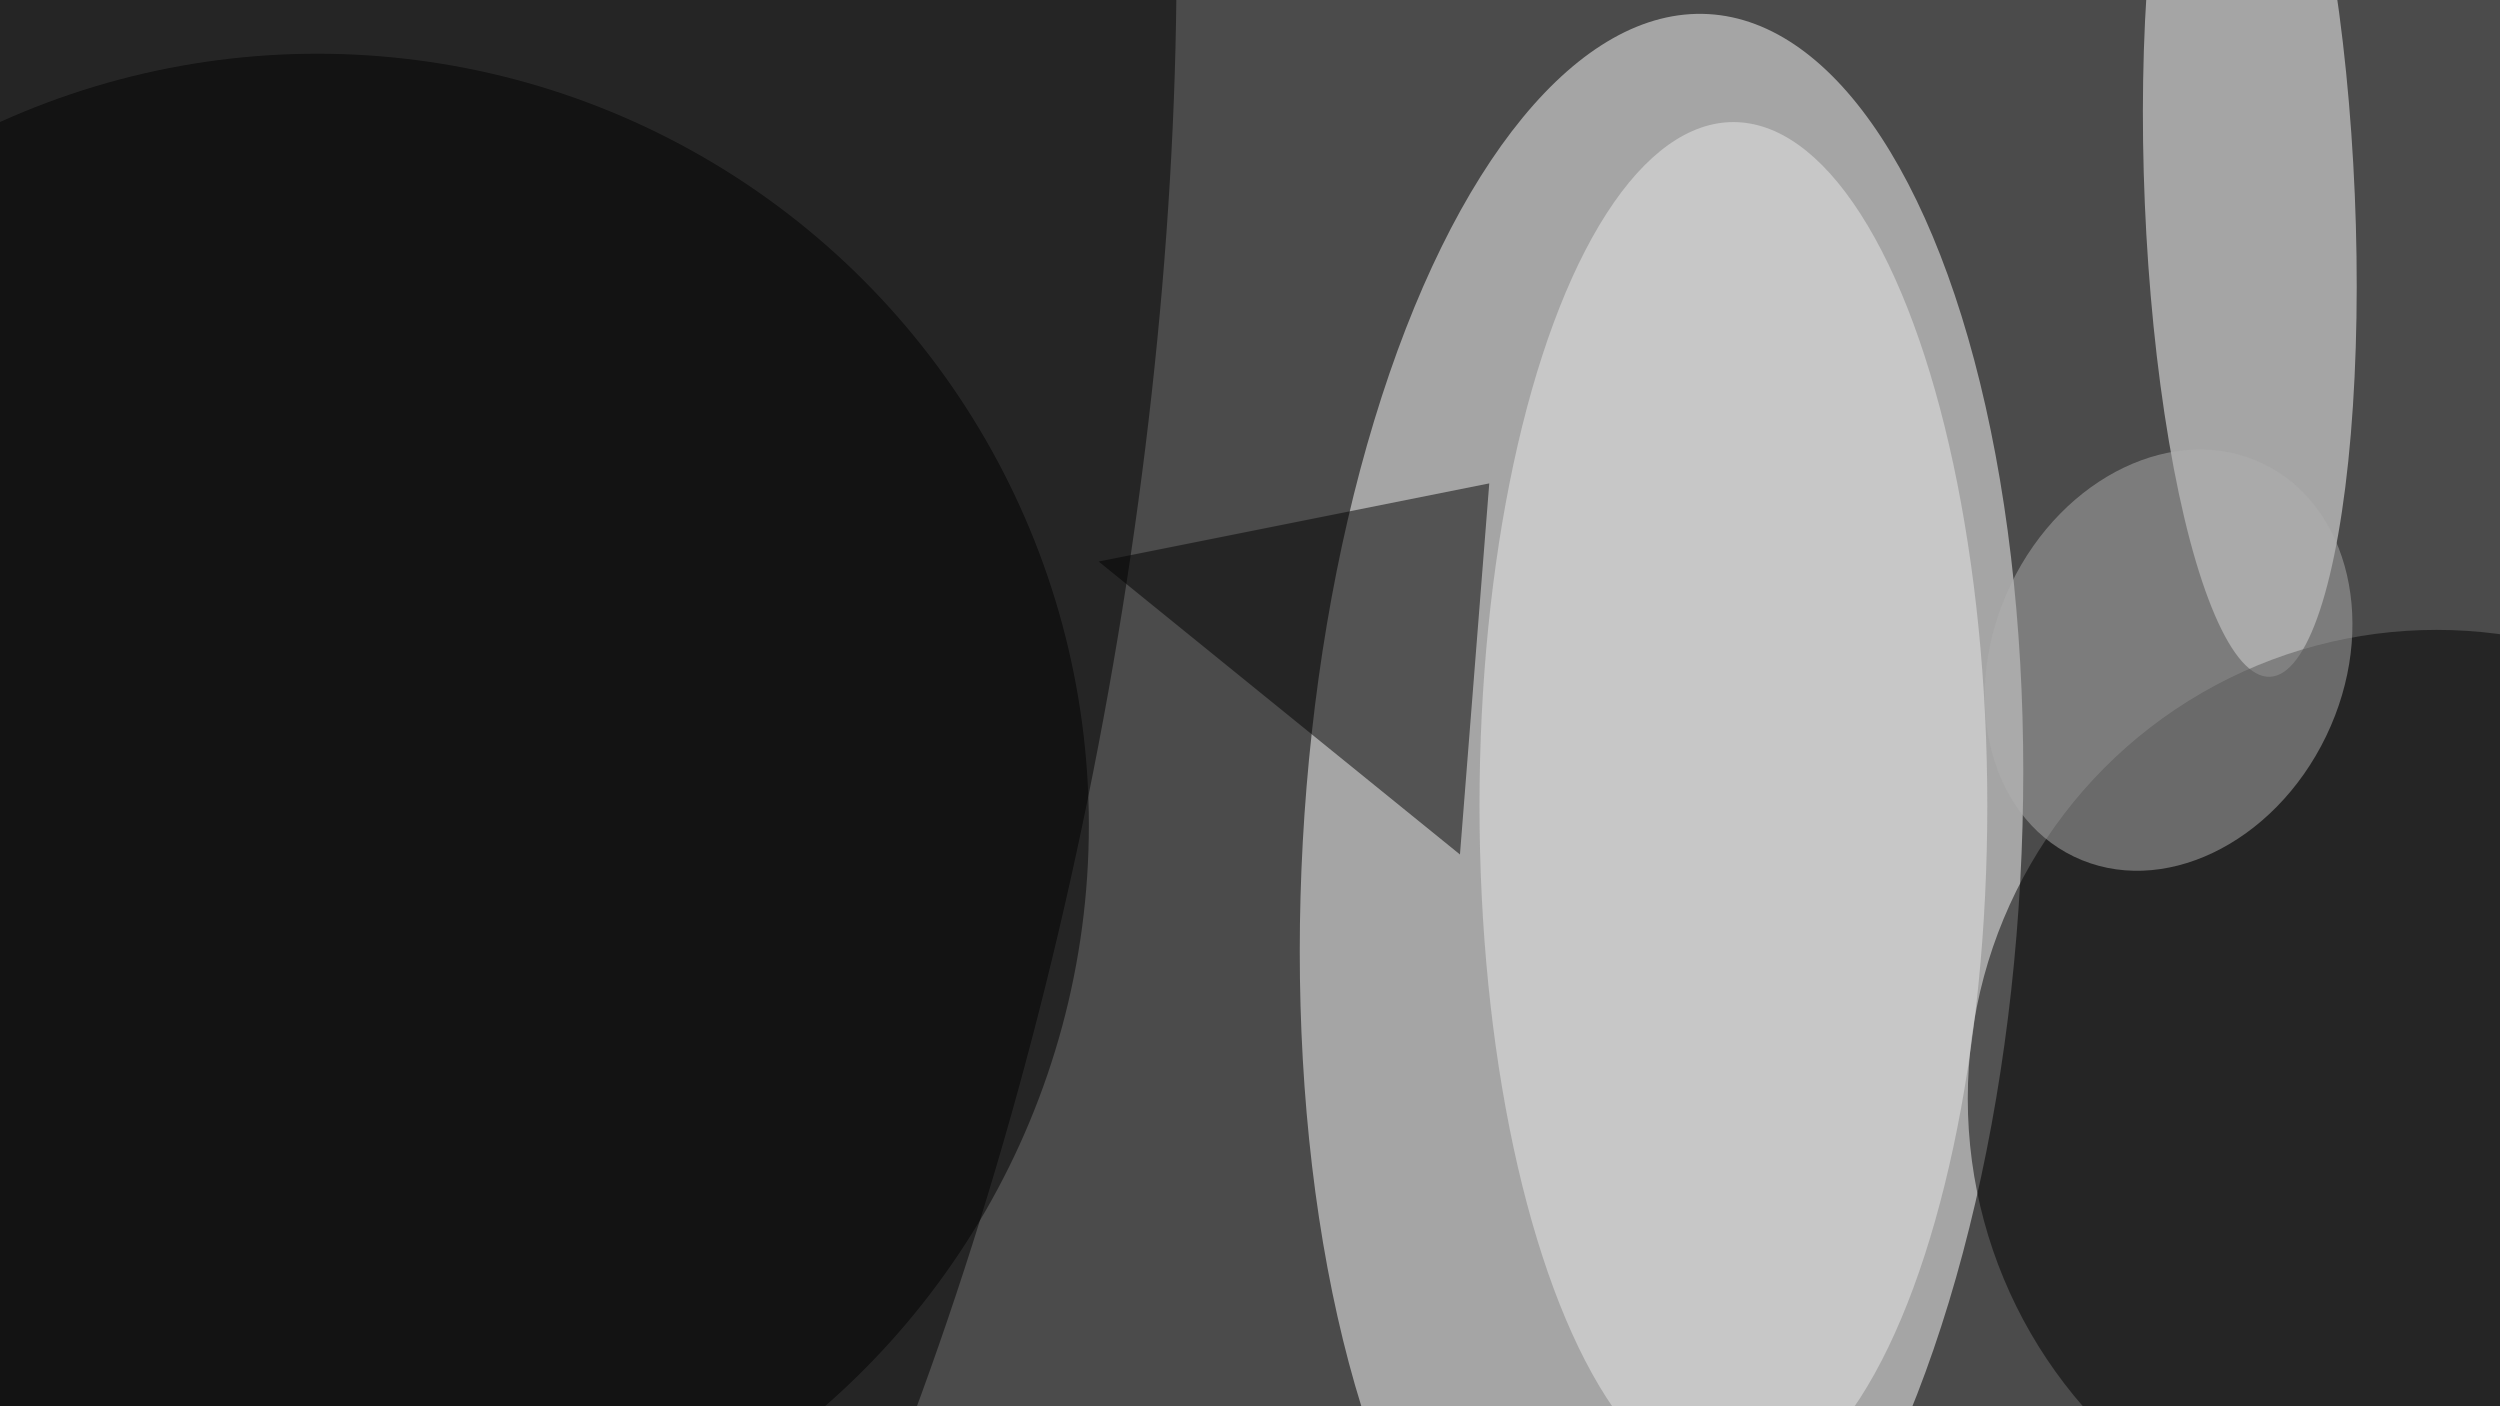 <svg xmlns="http://www.w3.org/2000/svg" viewBox="0 0 1920 1080"><filter id="b"><feGaussianBlur stdDeviation="12" /></filter><path d="M0 0h1920v1080H0z" fill="#4b4b4b" /><g filter="url(#b)" transform="scale(7.5) translate(0.5 0.5)"><g transform="translate(169.64 87.705) rotate(273.155) scale(86.895 36.789)"><ellipse fill="#fff" fill-opacity=".502" cx="0" cy="0" rx="1" ry="1" /></g><g transform="translate(49.16 61.287) rotate(100.513) scale(173.611 64.423)"><ellipse fill="#000" fill-opacity=".502" cx="0" cy="0" rx="1" ry="1" /></g><g transform="translate(229.88 19.884) rotate(87.576) scale(48.964 10.76)"><ellipse fill="#fff" fill-opacity=".502" cx="0" cy="0" rx="1" ry="1" /></g><ellipse fill="#000" fill-opacity=".502" cx="249" cy="112" rx="48" ry="48" /><path fill="#000" fill-opacity=".502" d="M149 87 112 57l40-8z" /><ellipse fill="#e7e7e7" fill-opacity=".502" cx="177" cy="82" rx="26" ry="70" /><g transform="translate(221.56 67.098) rotate(115.743) scale(22.329 17.916)"><ellipse fill="#aeaeae" fill-opacity=".502" cx="0" cy="0" rx="1" ry="1" /></g><ellipse fill="#000" fill-opacity=".502" cx="32" cy="84" rx="79" ry="79" /></g></svg>